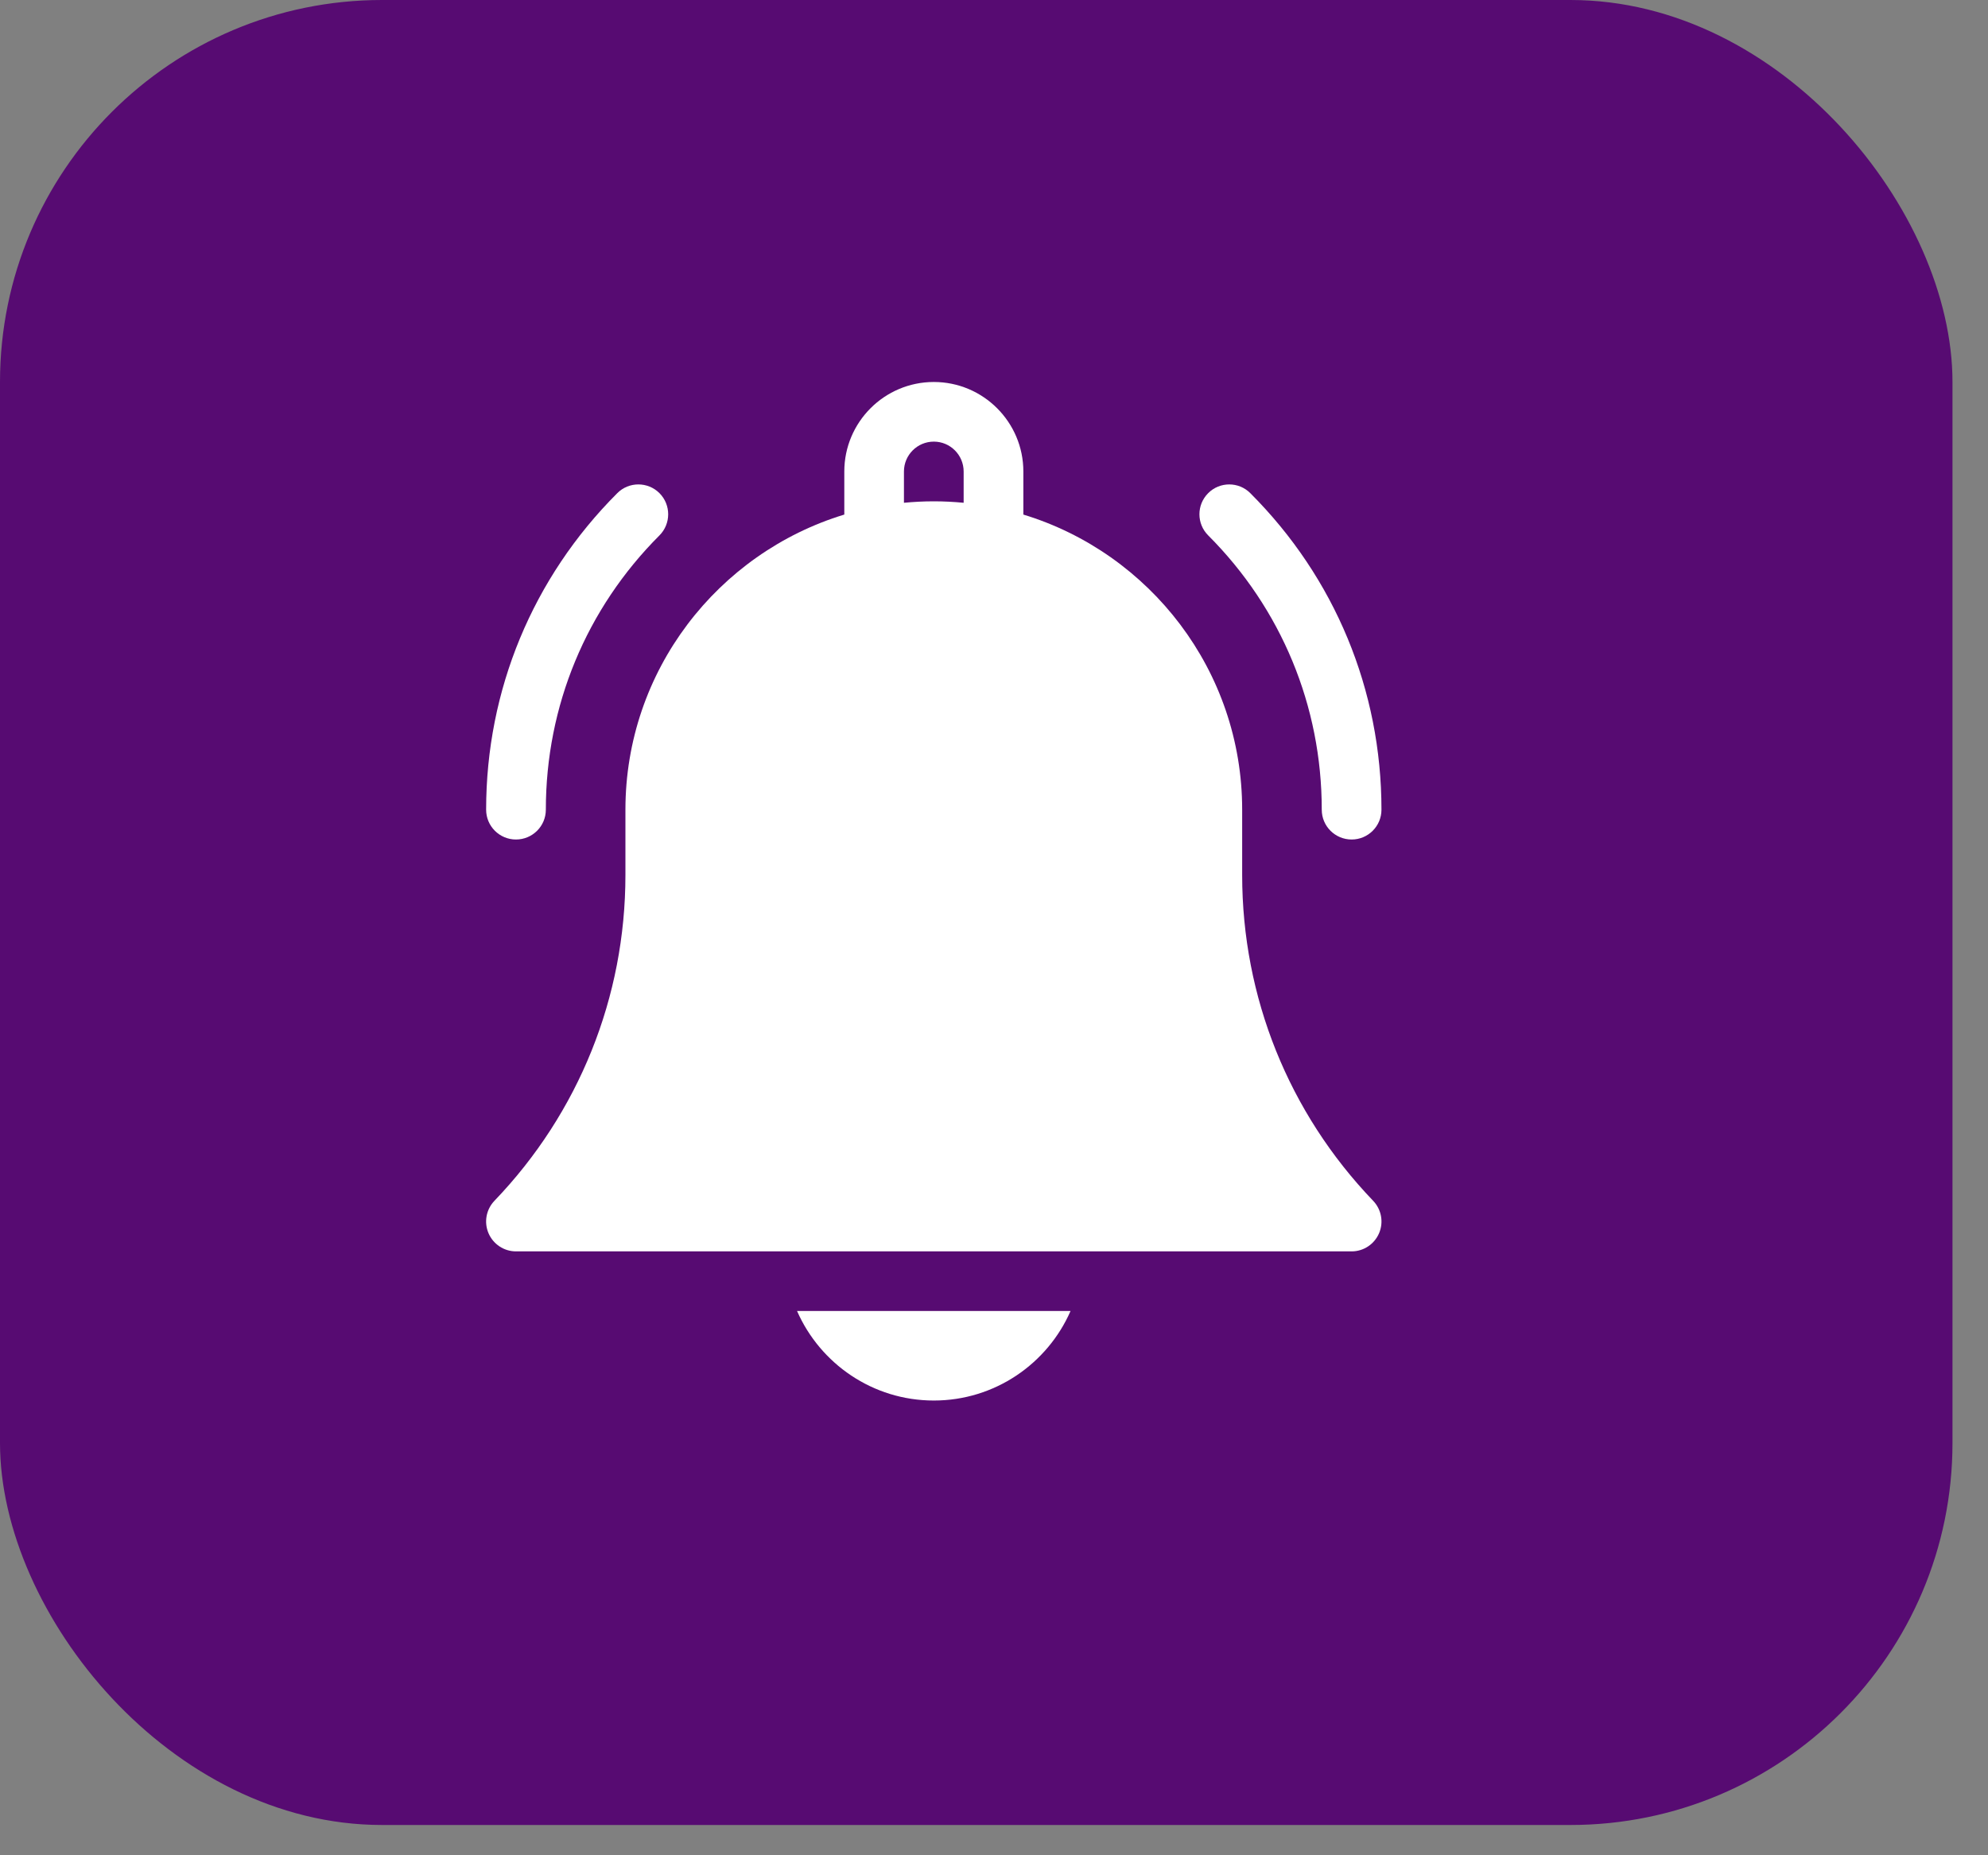 <svg width="30" height="28" viewBox="0 0 30 28" fill="none" xmlns="http://www.w3.org/2000/svg">
<rect x="0" y="0" width="30" height="28" fill="#808080" stroke="none"/>
<rect width="29.464" height="27.543" rx="5.765" fill="#570B72"/>
<g clip-path="url(#clip0_585_1645)">
<path d="M14.092 21.137C15.013 21.137 15.807 20.581 16.155 19.786H12.028C12.377 20.581 13.17 21.137 14.092 21.137Z" fill="white"/>
<path d="M18.745 13.207V12.22C18.745 10.124 17.352 8.347 15.443 7.766V7.116C15.443 6.371 14.837 5.765 14.092 5.765C13.347 5.765 12.741 6.371 12.741 7.116V7.766C10.831 8.347 9.438 10.124 9.438 12.22V13.207C9.438 15.048 8.736 16.794 7.461 18.123C7.336 18.254 7.301 18.446 7.372 18.612C7.443 18.778 7.606 18.886 7.786 18.886H20.397C20.577 18.886 20.74 18.778 20.811 18.612C20.882 18.446 20.847 18.254 20.722 18.123C19.447 16.794 18.745 15.048 18.745 13.207ZM14.542 7.588C14.394 7.574 14.243 7.566 14.092 7.566C13.94 7.566 13.789 7.574 13.641 7.588V7.116C13.641 6.867 13.843 6.665 14.092 6.665C14.34 6.665 14.542 6.867 14.542 7.116V7.588Z" fill="white"/>
<path d="M19.946 12.22C19.946 12.469 20.148 12.67 20.397 12.67C20.645 12.67 20.847 12.469 20.847 12.22C20.847 10.415 20.144 8.719 18.868 7.443C18.693 7.267 18.407 7.267 18.232 7.443C18.056 7.619 18.056 7.904 18.232 8.08C19.337 9.186 19.946 10.656 19.946 12.22Z" fill="white"/>
<path d="M7.786 12.67C8.035 12.67 8.237 12.469 8.237 12.22C8.237 10.656 8.846 9.186 9.952 8.08C10.127 7.904 10.127 7.619 9.952 7.443C9.776 7.267 9.49 7.267 9.315 7.443C8.039 8.719 7.336 10.415 7.336 12.22C7.336 12.469 7.538 12.67 7.786 12.67Z" fill="white"/>
</g>
<defs>
<clipPath id="clip0_585_1645">
<rect width="15.373" height="15.373" fill="white" transform="translate(6.405 5.765)"/>
</clipPath>
</defs>
</svg>
